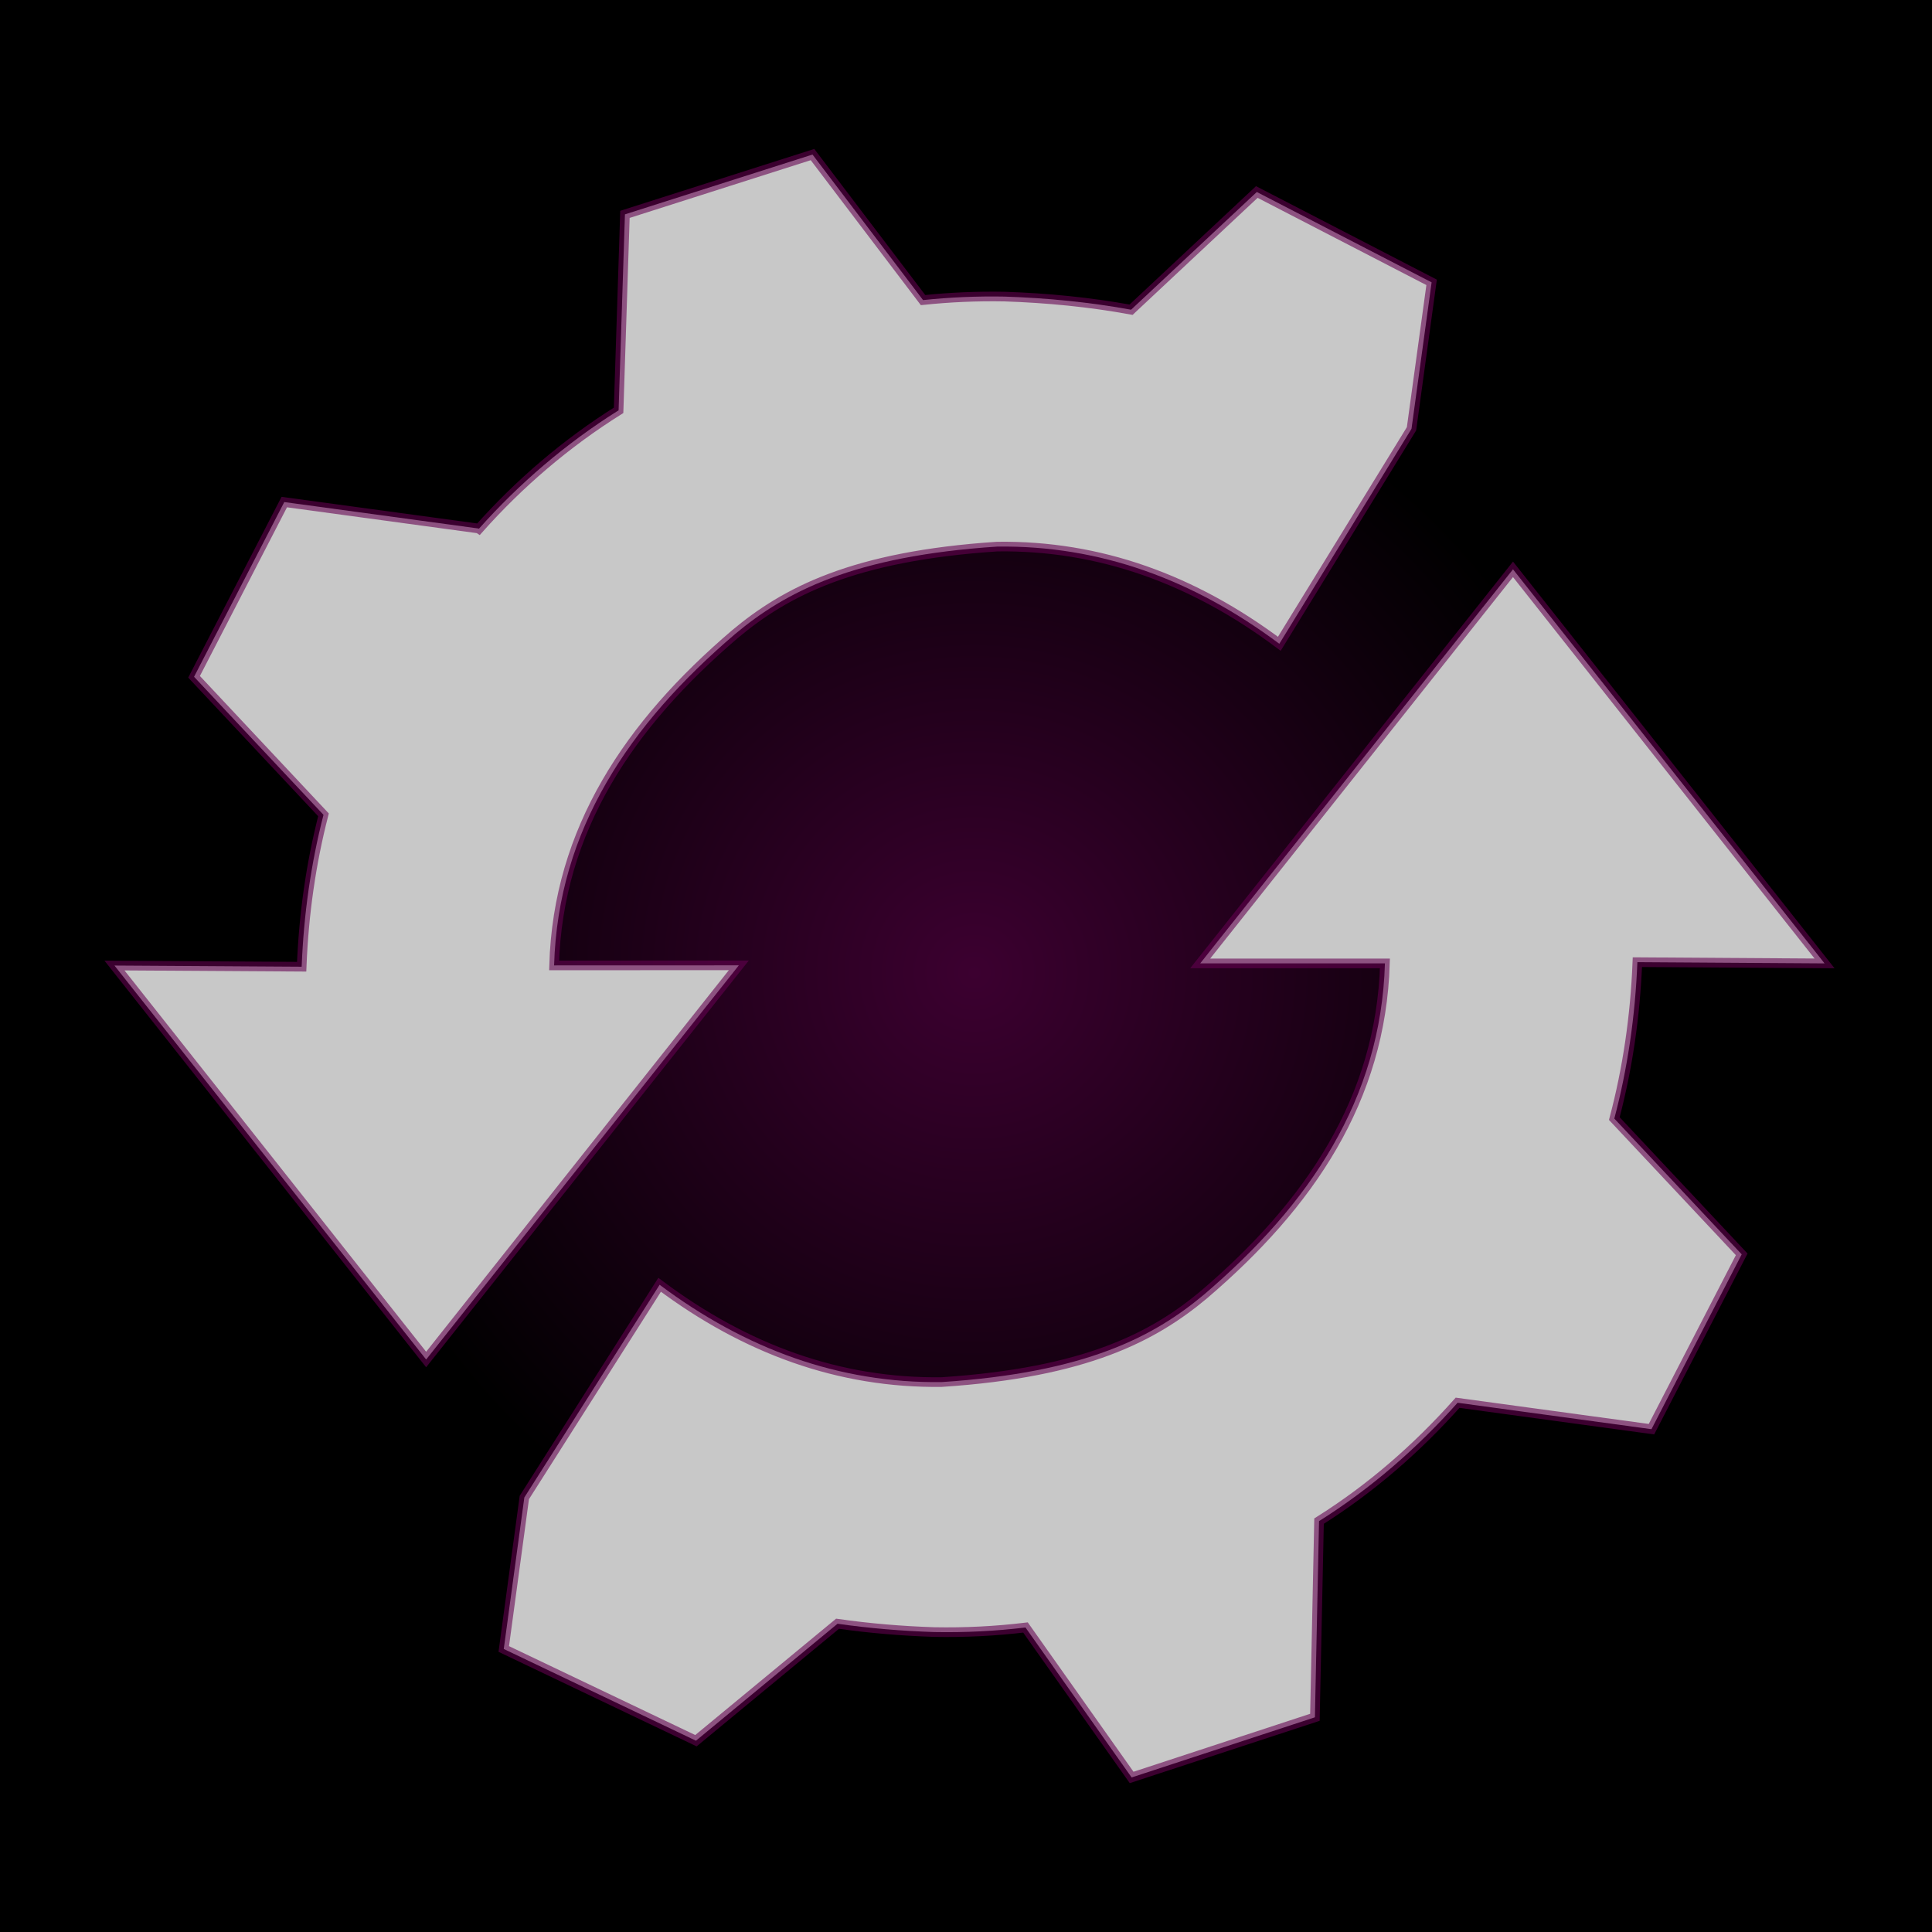 <?xml version="1.0" encoding="UTF-8" standalone="no"?>
<svg
   xmlns:dc="http://purl.org/dc/elements/1.1/"
   xmlns:cc="http://creativecommons.org/ns#"
   xmlns:rdf="http://www.w3.org/1999/02/22-rdf-syntax-ns#"
   xmlns:svg="http://www.w3.org/2000/svg"
   xmlns="http://www.w3.org/2000/svg"
   xmlns:xlink="http://www.w3.org/1999/xlink"
   xmlns:sodipodi="http://sodipodi.sourceforge.net/DTD/sodipodi-0.dtd"
   xmlns:inkscape="http://www.inkscape.org/namespaces/inkscape"
   width="500"
   height="500"
   version="1.1"
   id="svg5077"
   sodipodi:docname="AutoGear.svg"
   inkscape:version="0.92.1 r15371">
  <defs
     id="defs5081">
    <linearGradient
       inkscape:collect="always"
       id="linearGradient4520">
      <stop
         style="stop-color:#640050;stop-opacity:1;"
         offset="0"
         id="stop4516" />
      <stop
         style="stop-color:#640050;stop-opacity:0;"
         offset="1"
         id="stop4518" />
    </linearGradient>
    <radialGradient
       inkscape:collect="always"
       xlink:href="#linearGradient4520"
       id="radialGradient4522"
       cx="252.162"
       cy="251.788"
       fx="252.162"
       fy="251.788"
       r="169.205"
       gradientTransform="matrix(1,0,0,0.984,0,3.919)"
       gradientUnits="userSpaceOnUse" />
  </defs>
  <sodipodi:namedview
     pagecolor="#ffffff"
     bordercolor="#666666"
     borderopacity="1"
     objecttolerance="10"
     gridtolerance="10"
     guidetolerance="10"
     inkscape:pageopacity="0"
     inkscape:pageshadow="2"
     inkscape:window-width="1360"
     inkscape:window-height="706"
     id="namedview5079"
     showgrid="false"
     inkscape:zoom="0.75943268"
     inkscape:cx="386.95293"
     inkscape:cy="242.62215"
     inkscape:window-x="-8"
     inkscape:window-y="-8"
     inkscape:window-maximized="1"
     inkscape:current-layer="svg5077" />
  <rect
     style="opacity:1;fill:#000000;fill-opacity:1;stroke:none;stroke-width:1;stroke-miterlimit:4;stroke-dasharray:none;stroke-dashoffset:0;stroke-opacity:1"
     id="rect5661"
     width="500"
     height="500"
     x="0"
     y="0" />
  <ellipse
     style="opacity:0.6;fill:url(#radialGradient4522);fill-opacity:1;stroke:none;stroke-width:3.345;stroke-miterlimit:4;stroke-dasharray:none;stroke-dashoffset:0;stroke-opacity:0.588"
     id="path5663"
     cx="252.162"
     cy="251.788"
     rx="169.205"
     ry="166.572" />
  <path
     style="opacity:1;fill:#c8c8c8;fill-opacity:1;stroke-width:2.494;stroke:#640050;stroke-opacity:0.588"
     d="m 210.277,40 -48.543,15.477 -1.643,50.715 c -13.62,8.547 -25.7,18.917 -36.145,30.646 l -0.09,-0.06 -50.287,-6.844 -23.346,45.219 33.498,35.725 c -3.213,12.497 -5.108,25.593 -5.652,39.307 l -48.443,-0.303 80.662,101.957 80.918,-102.008 -47.805,0.016 c 1.013,-35.167 19.526,-62.437 46.82,-85.744 12.99,-10.868 30.471,-20.19 67.875,-22.648 26.509,-0.346 50.724,8.504 72.99,25.154 L 365.295,110.977 370.5,73.07 325.262,49.689 292.723,80.154 C 281.977,78.196 271.055,77.12 259.99,76.758 c -7.175,-0.132 -14.208,0.178 -21.107,0.904 z m 181.287,107.342 -80.949,101.982 h 47.805 c -1.024,35.166 -19.546,62.431 -46.848,85.73 -12.994,10.864 -30.478,20.18 -67.883,22.627 -26.51,0.338 -50.719,-8.521 -72.98,-25.178 -35.012,55.045 0,0 -35.012,55.045 l -5.324,39.205 49.736,23.74 36.645,-30.271 c 8.249,1.181 16.594,1.876 25.023,2.154 8.048,0.151 15.916,-0.255 23.619,-1.182 L 292.865,460 l 47.432,-15.564 1.07,-50.773 c 13.59,-8.547 25.418,-18.927 35.855,-30.631 l 50.176,6.838 23.355,-45.244 -32.969,-35.139 c 3.404,-12.848 5.403,-26.338 5.969,-40.48 l 48.441,0.318 z"
     id="path5630-3-7-1"
     inkscape:connector-curvature="0"
     sodipodi:nodetypes="ccccccccccccccccccccccccccccccccccccccccccccc" />
</svg>
